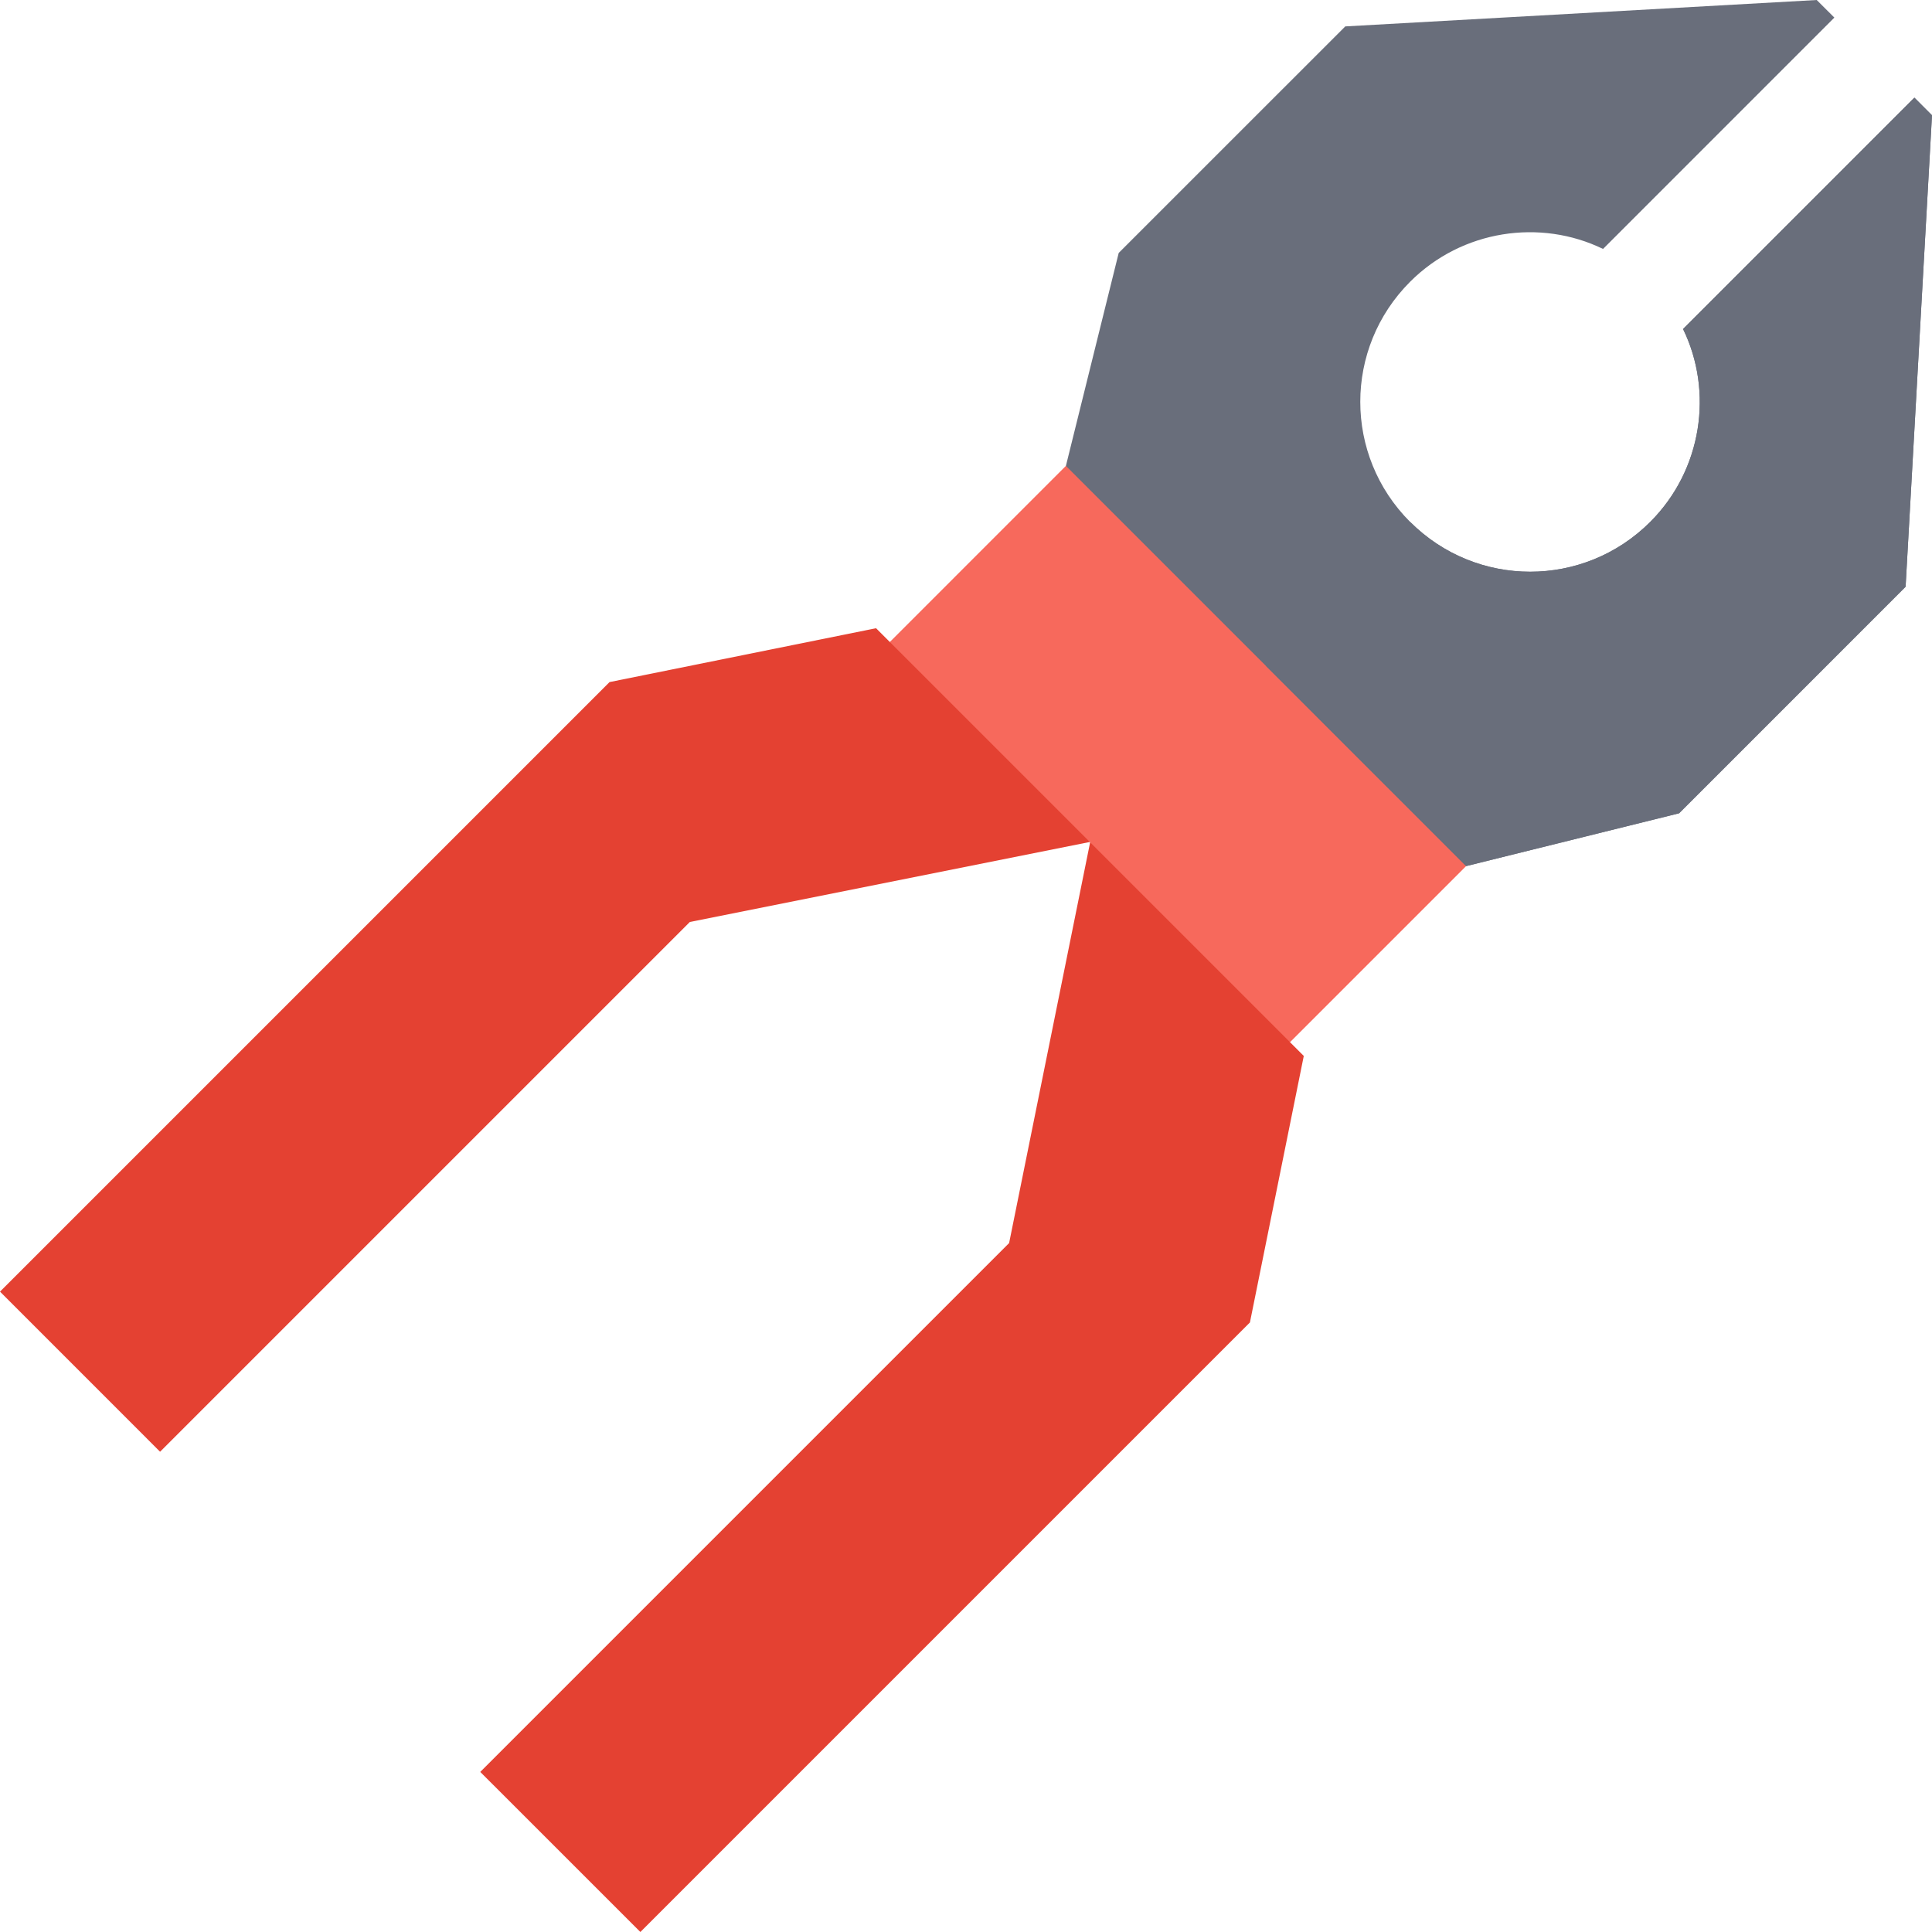 <svg xmlns="http://www.w3.org/2000/svg" width="48" height="48" viewBox="0 0 48 48" fill="none">
    <path
        d="M36.425 21.518L32.05 25.893L29.167 24.998L27.079 20.921L23.439 19.271L22.107 15.95L26.482 11.575L32.965 15.035L36.425 21.518Z"
        fill="#F7695C"></path>
    <path d="M15.144 16.946L0 32.09L3.977 36.068L17.138 22.907L27.076 20.919L21.765 15.608L15.144 16.946Z"
        fill="#E44132"></path>
    <path
        d="M32.392 26.235L27.084 20.927L25.071 30.884L11.932 44.023L15.91 48L31.054 32.856L32.392 26.235Z"
        fill="#E44132"></path>
    <path
        d="M47.344 14.577L41.716 20.206L36.426 21.518L26.482 11.575L27.794 6.284L33.423 0.656L45.136 0L45.574 0.437L39.827 6.185C38.275 5.429 36.326 5.707 35.034 7C33.383 8.651 33.383 11.316 35.034 12.966C36.684 14.617 39.349 14.617 41 12.966C42.292 11.674 42.571 9.725 41.815 8.173L47.562 2.426L48 2.864L47.344 14.577Z"
        fill="#696E7B"></path>
    <path
        d="M47.344 14.578L41.716 20.206L36.425 21.518L31.454 16.546L35.034 12.967C36.684 14.617 39.349 14.617 41 12.967C42.293 11.674 42.571 9.725 41.815 8.174L47.563 2.426L48 2.864L47.344 14.578Z"
        fill="#696E7B"></path>
</svg>
